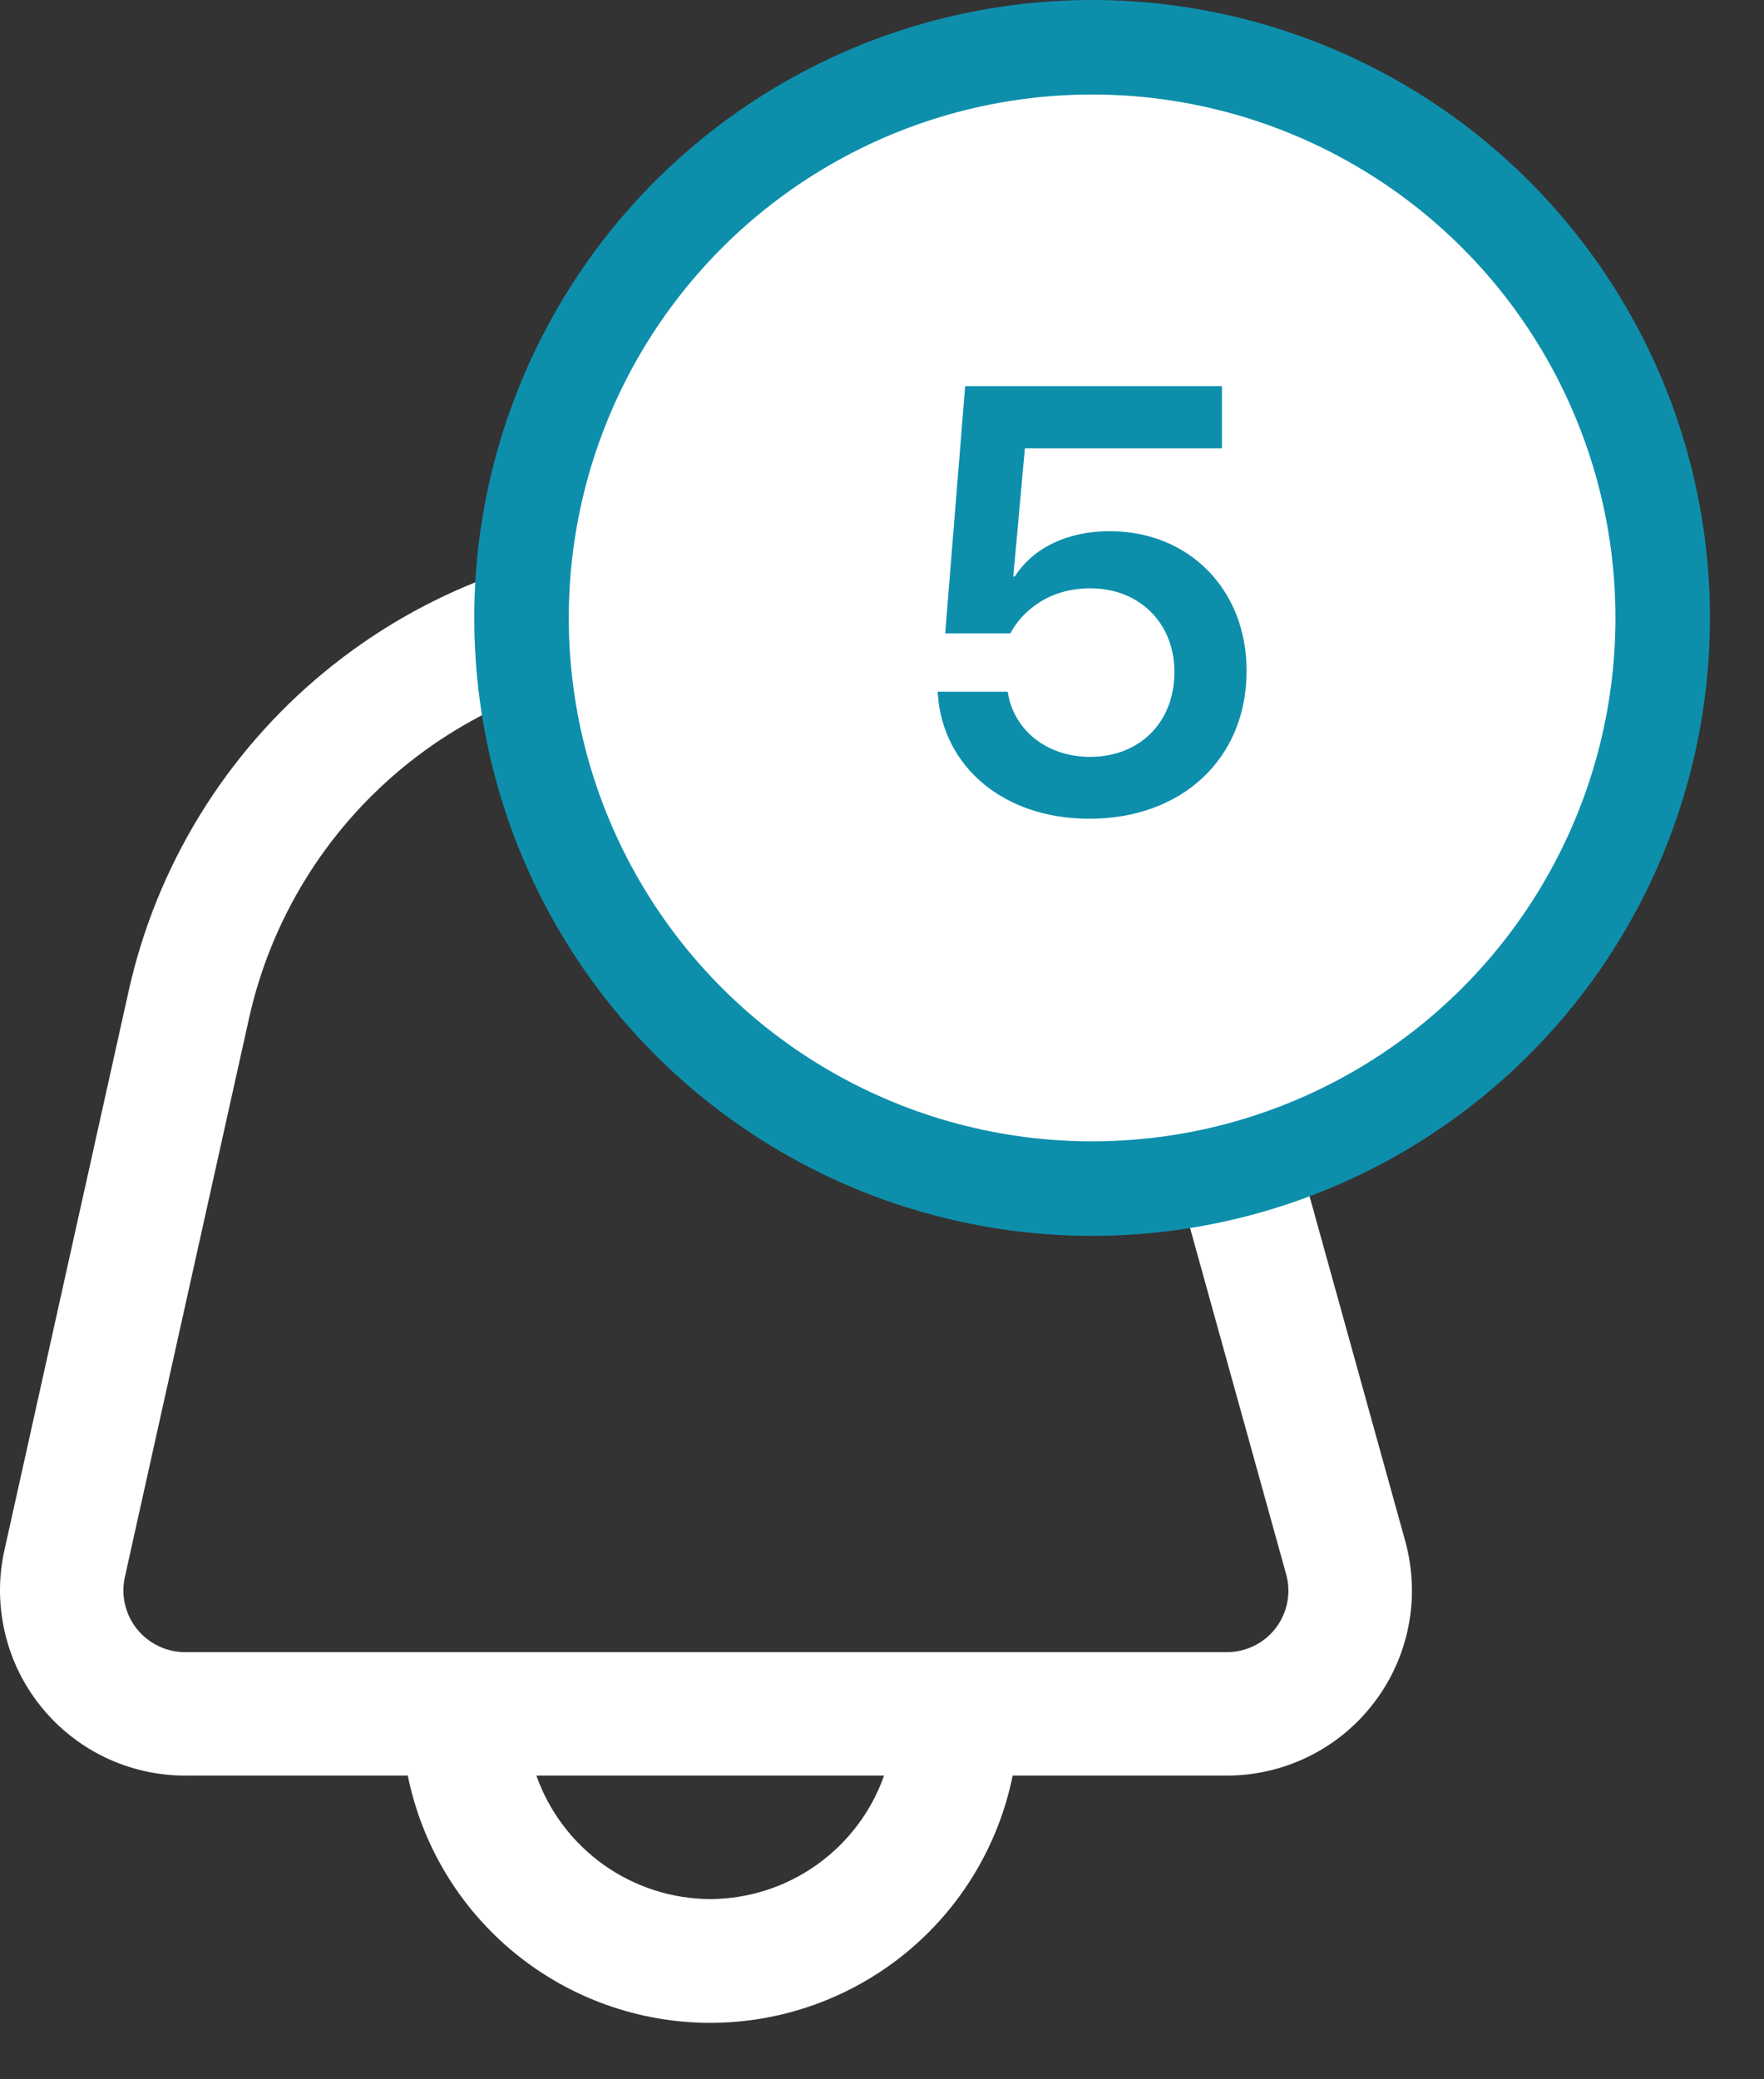 <svg width="28" height="33" viewBox="0 0 28 33" fill="none" xmlns="http://www.w3.org/2000/svg">
<rect x="0" y="0" width="28" height="33" fill="#333333" stroke="none"/>
<path d="M22.305 24.457L19.757 15.275C19.213 13.312 18.028 11.586 16.39 10.373C14.752 9.161 12.756 8.531 10.718 8.584C8.681 8.637 6.72 9.37 5.148 10.666C3.575 11.962 2.481 13.747 2.04 15.737L0.07 24.604C-0.026 25.034 -0.023 25.479 0.077 25.907C0.176 26.336 0.371 26.737 0.647 27.08C0.922 27.423 1.271 27.7 1.667 27.891C2.064 28.081 2.499 28.18 2.939 28.18H6.473C6.697 29.288 7.298 30.283 8.173 30.998C9.048 31.713 10.143 32.104 11.274 32.104C12.403 32.104 13.499 31.713 14.374 30.998C15.249 30.283 15.85 29.288 16.074 28.18H19.474C19.927 28.18 20.373 28.075 20.779 27.874C21.185 27.673 21.538 27.381 21.812 27.02C22.087 26.66 22.274 26.241 22.359 25.796C22.445 25.352 22.425 24.893 22.305 24.457ZM11.274 30.14C10.668 30.137 10.078 29.948 9.584 29.597C9.09 29.246 8.716 28.751 8.514 28.18H14.033C13.831 28.751 13.457 29.246 12.963 29.597C12.469 29.948 11.879 30.137 11.274 30.14ZM20.253 25.834C20.162 25.955 20.043 26.053 19.907 26.12C19.771 26.187 19.621 26.222 19.469 26.221H2.939C2.792 26.221 2.647 26.188 2.515 26.124C2.383 26.061 2.266 25.968 2.174 25.854C2.083 25.739 2.018 25.606 1.984 25.463C1.951 25.32 1.95 25.171 1.982 25.028L3.953 16.161C4.3 14.6 5.159 13.199 6.394 12.182C7.628 11.165 9.168 10.589 10.767 10.548C12.366 10.506 13.933 11 15.219 11.951C16.506 12.902 17.437 14.256 17.865 15.797L20.413 24.978C20.454 25.123 20.462 25.276 20.434 25.425C20.406 25.573 20.344 25.713 20.253 25.834Z" fill="white"/>
<circle cx="17.335" cy="9.807" r="9.057" fill="white" stroke="#0D8FAC" stroke-width="1.5"/>
<path d="M17.294 12.994C18.761 12.994 19.787 12.04 19.787 10.651V10.642C19.787 9.36 18.876 8.43 17.611 8.43C16.944 8.43 16.397 8.696 16.107 9.15H16.084L16.268 7.116H19.396V6.129H15.32L15.003 10.052H16.038C16.116 9.903 16.226 9.772 16.351 9.669C16.604 9.454 16.93 9.337 17.307 9.337C18.085 9.337 18.641 9.889 18.641 10.66V10.67C18.641 11.46 18.094 12.012 17.303 12.012C16.604 12.012 16.098 11.577 16.001 11.011L15.996 10.978H14.883L14.888 11.039C14.975 12.157 15.914 12.994 17.294 12.994Z" fill="#0D8FAC"/>
</svg>
